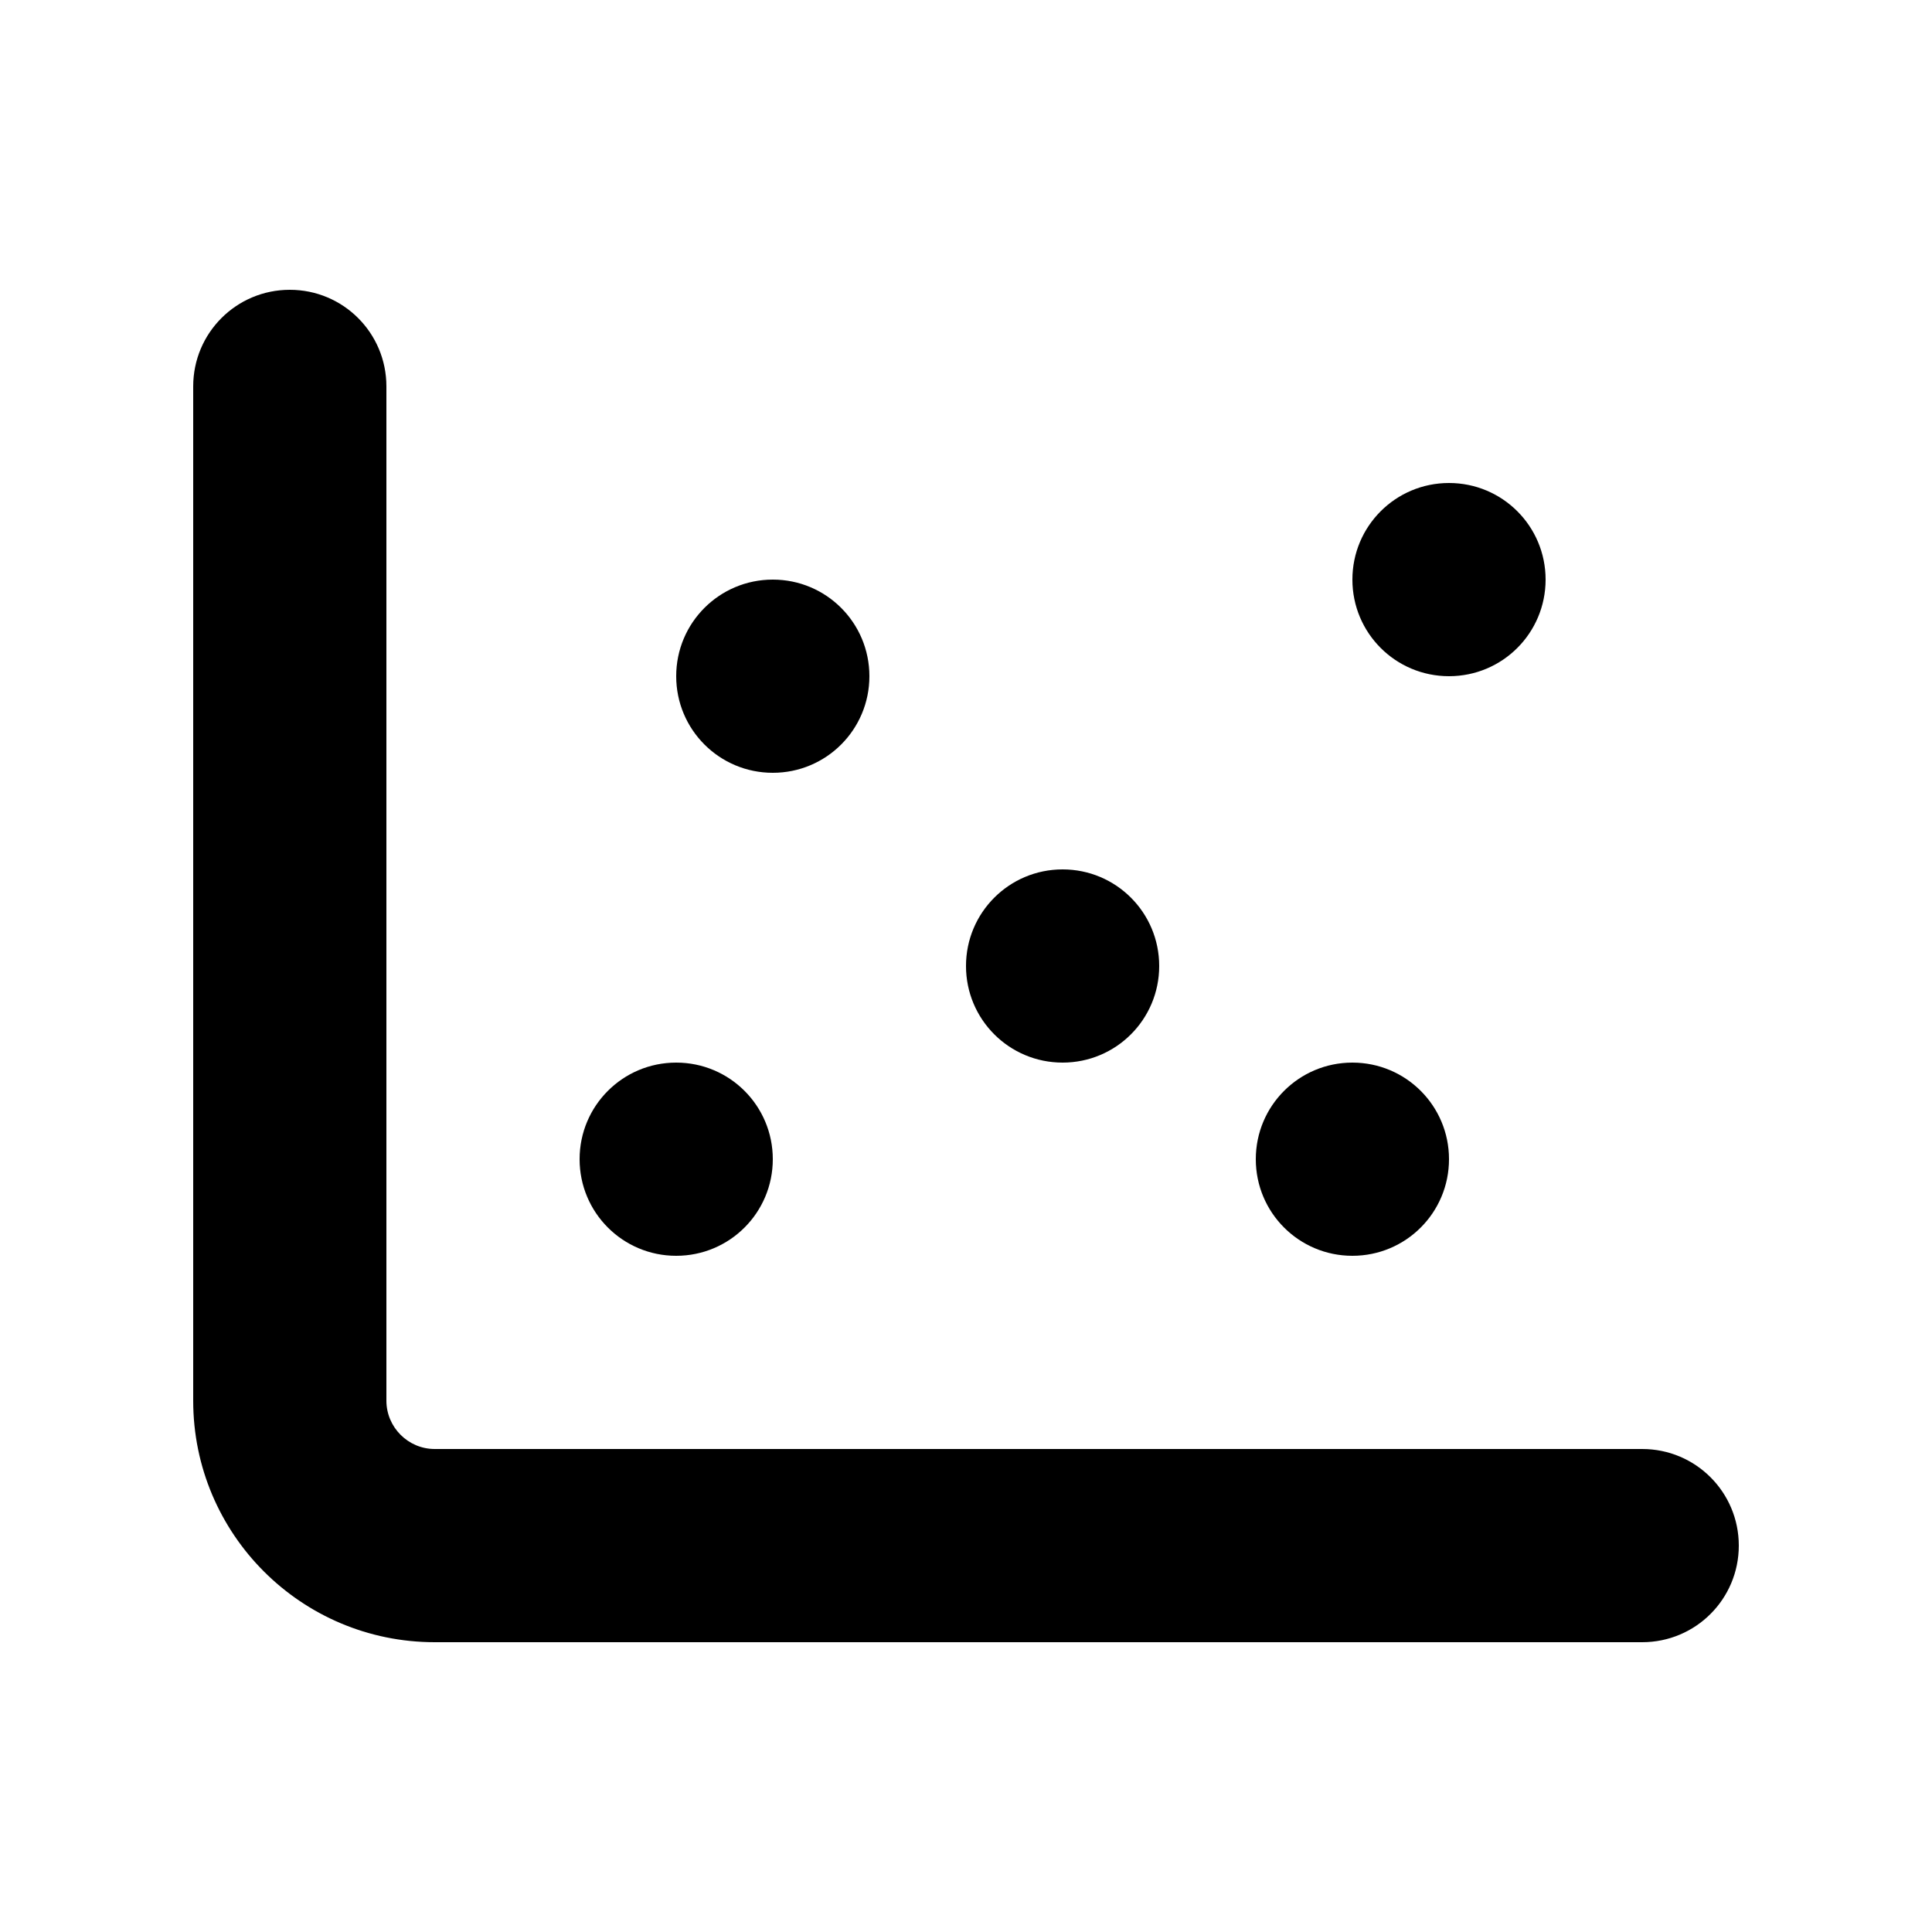 <svg xmlns="http://www.w3.org/2000/svg" viewBox="0 0 640 640"><!--! Font Awesome Pro 7.0.0 by @fontawesome - https://fontawesome.com License - https://fontawesome.com/license (Commercial License) Copyright 2025 Fonticons, Inc. --><path fill="currentColor" d="M128 128C128 110.3 113.7 96 96 96C78.3 96 64 110.3 64 128L64 464C64 508.2 99.8 544 144 544L544 544C561.7 544 576 529.7 576 512C576 494.3 561.7 480 544 480L144 480C135.2 480 128 472.8 128 464L128 128zM256 256C273.7 256 288 241.7 288 224C288 206.3 273.7 192 256 192C238.3 192 224 206.3 224 224C224 241.7 238.3 256 256 256zM384 320C384 302.3 369.7 288 352 288C334.3 288 320 302.3 320 320C320 337.7 334.3 352 352 352C369.7 352 384 337.7 384 320zM448 416C465.7 416 480 401.7 480 384C480 366.3 465.7 352 448 352C430.3 352 416 366.3 416 384C416 401.7 430.3 416 448 416zM512 192C512 174.3 497.7 160 480 160C462.3 160 448 174.3 448 192C448 209.7 462.3 224 480 224C497.7 224 512 209.7 512 192zM224 416C241.7 416 256 401.7 256 384C256 366.3 241.7 352 224 352C206.3 352 192 366.3 192 384C192 401.7 206.3 416 224 416z"/></svg>